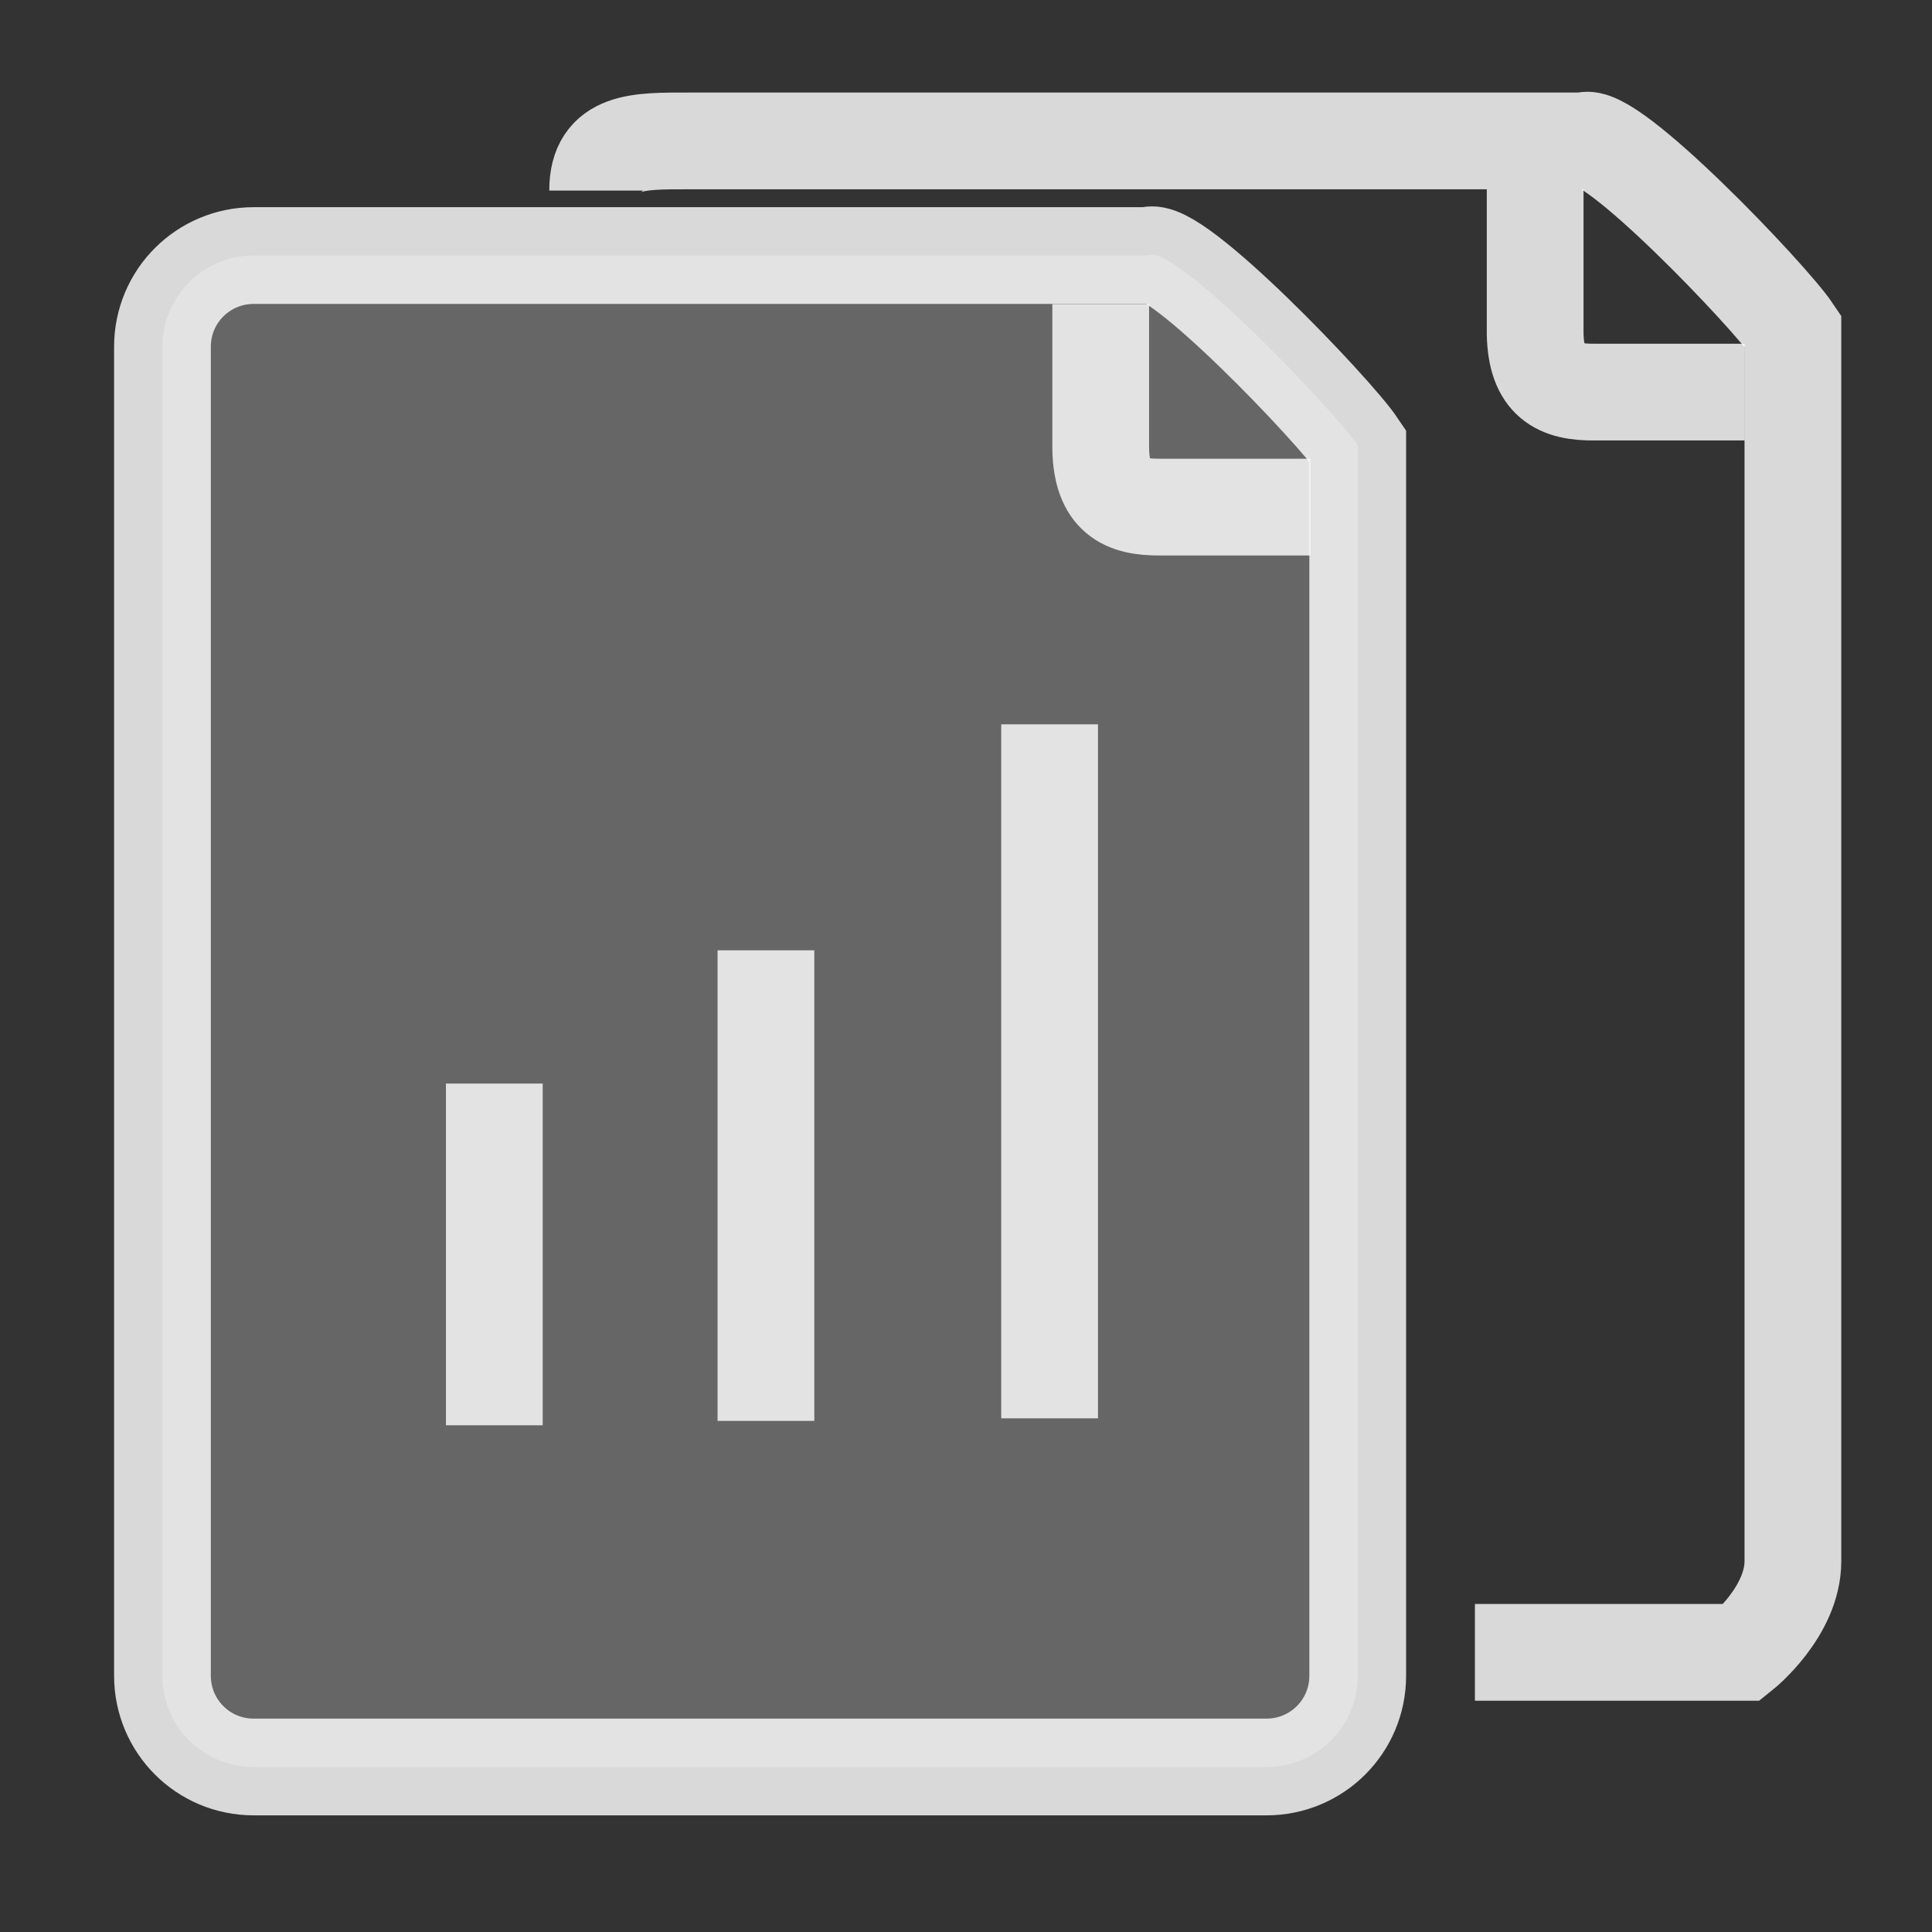 <?xml version="1.0" encoding="UTF-8"?>
<svg width="20" height="20" version="1.1" viewBox="0 0 5.292 5.292" xmlns="http://www.w3.org/2000/svg" xmlns:cc="http://creativecommons.org/ns#" xmlns:dc="http://purl.org/dc/elements/1.1/" xmlns:rdf="http://www.w3.org/1999/02/22-rdf-syntax-ns#">
 <rect x="0" y="0" width="5.292" height="5.292" fill="#333333" stroke="none"/>
 <g>
  <g transform="translate(.012 -.094)" style="fill-opacity:.251;fill:#ffffff;stroke-opacity:.816;stroke:#000000">
   <path d="m.683.794h2.451c.067-.038.51.426.573.52v3.37c0 .139-.112.25-.25.25h-2.774c-.139 0-.25-.112-.25-.25v-3.64c0-.139.112-.25.25-.25z" style="fill-opacity:.251;fill:#ffffff;paint-order:stroke fill markers;stop-color:#000000;stroke-opacity:.816;stroke-width:.265;stroke:#ffffff"/>
   <path d="m1.342 3.998v-.936" style="fill-opacity:.251;fill:#ffffff;stroke-opacity:.816;stroke-width:.265;stroke:#ffffff"/>
   <path d="m2.086 3.986v-1.289" style="fill-opacity:.251;fill:#ffffff;stroke-opacity:.816;stroke-width:.265;stroke:#ffffff"/>
   <path d="m2.863 3.979v-1.901" style="fill-opacity:.251;fill:#ffffff;stroke-opacity:.816;stroke-width:.265;stroke:#ffffff"/>
  </g>
  <path d="m3.015.833v.397c.003.13.064.16.163.159h.411" style="fill:none;stroke-opacity:.816;stroke-width:.265px;stroke:#ffffff"/>
  <g transform="translate(1.204 -.408)" style="fill:none;stroke-opacity:.816;stroke:#ffffff">
   <path d="m.433.93c0-.139.112-.136.25-.136h2.451c.067-.038.51.426.573.52v3.37c0 .139-.139.25-.139.25h-.732" style="fill:none;paint-order:stroke fill markers;stop-color:#000000;stroke-opacity:.816;stroke-width:.265;stroke:#ffffff"/>
  </g>
  <path d="m4.205.518v.397c.003.13.064.16.163.159h.411" style="fill:none;stroke-opacity:.816;stroke-width:.265px;stroke:#ffffff"/>
 </g>
</svg>
